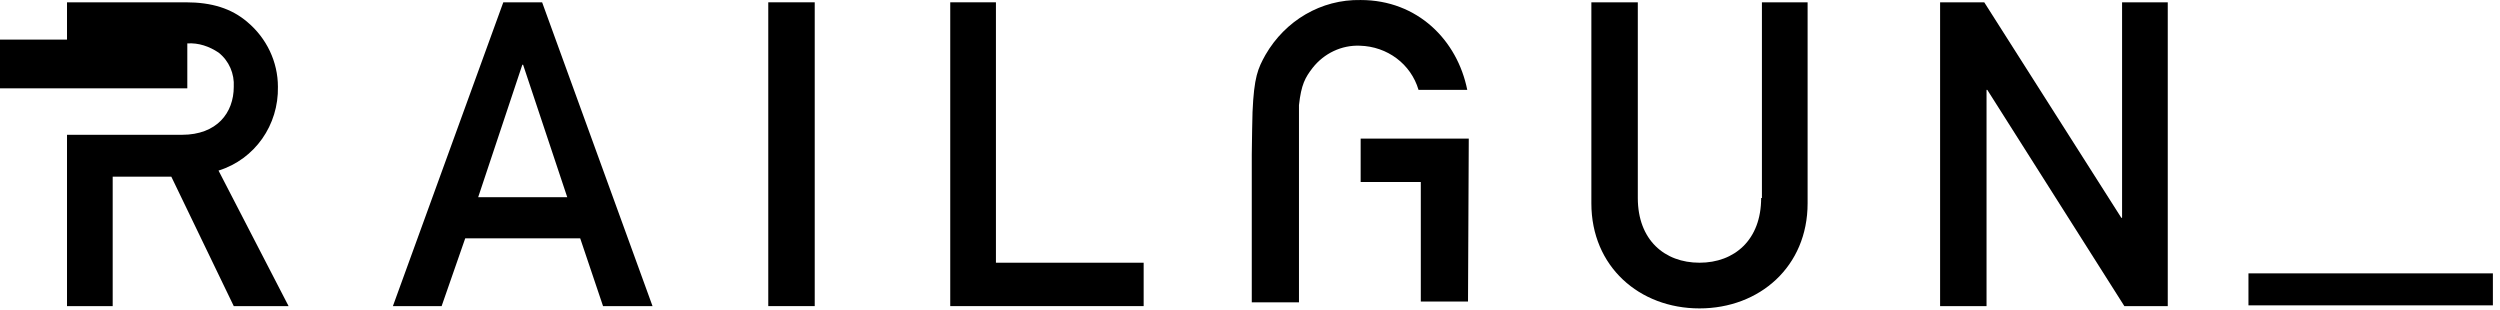 <svg width="234" height="29" viewBox="0 0 234 29" fill="none" xmlns="http://www.w3.org/2000/svg">
<path d="M233.334 25.587H210.456V28.581H233.334V25.587Z" fill="black"/>
<path d="M47.109 0.216L36.775 28.652H41.336L43.545 22.309H54.307L56.445 28.652H61.077L50.743 0.216H47.109ZM44.757 18.46L48.89 6.06H48.962L53.095 18.46H44.757Z" fill="black"/>
<path d="M76.258 0.216H71.91V28.652H76.258V0.216Z" fill="black"/>
<path d="M93.219 0.216H88.943V28.652H107.046V24.59H93.219V0.216Z" fill="black"/>
<path d="M164.844 18.532C164.844 22.451 162.35 24.59 159.072 24.59C155.793 24.59 153.299 22.451 153.299 18.532V0.216H148.952V19.031C148.952 24.946 153.441 28.866 159.072 28.866C164.702 28.866 169.192 24.946 169.192 19.031V0.216H164.916V18.532H164.844Z" fill="black"/>
<path d="M198.626 0.216V20.385H198.555L185.726 0.216H181.593V28.652H185.94V8.412H186.011L198.84 28.652H202.902V0.216H198.626Z" fill="black"/>
<path d="M132.774 8.412H137.335C136.408 3.779 132.702 0.002 127.357 0.002C123.651 -0.069 120.302 1.926 118.449 5.133C117.736 6.416 117.38 7.2 117.237 10.478C117.237 10.478 117.166 13.4 117.166 14.469V16.964V28.296H121.584V9.837C121.798 7.913 122.155 7.271 122.867 6.345C123.936 4.991 125.575 4.207 127.286 4.278C129.852 4.349 132.061 5.988 132.774 8.412Z" fill="black"/>
<path d="M127.357 17.035H132.987V28.224H137.406L137.477 12.973H127.357V17.035Z" fill="black"/>
<path d="M26.013 8.127C26.013 5.775 24.944 3.565 23.162 2.069C21.666 0.786 19.813 0.216 17.39 0.216H6.272V3.708H0V8.269H17.532V4.064C18.601 3.993 19.599 4.349 20.454 4.919C21.452 5.703 21.951 6.915 21.88 8.127C21.88 10.55 20.312 12.617 17.033 12.617H6.272V28.652H10.548V16.536H16.035L21.88 28.652H27.011L20.454 15.966C23.875 14.897 26.084 11.69 26.013 8.127Z" fill="black"/>
</svg>
